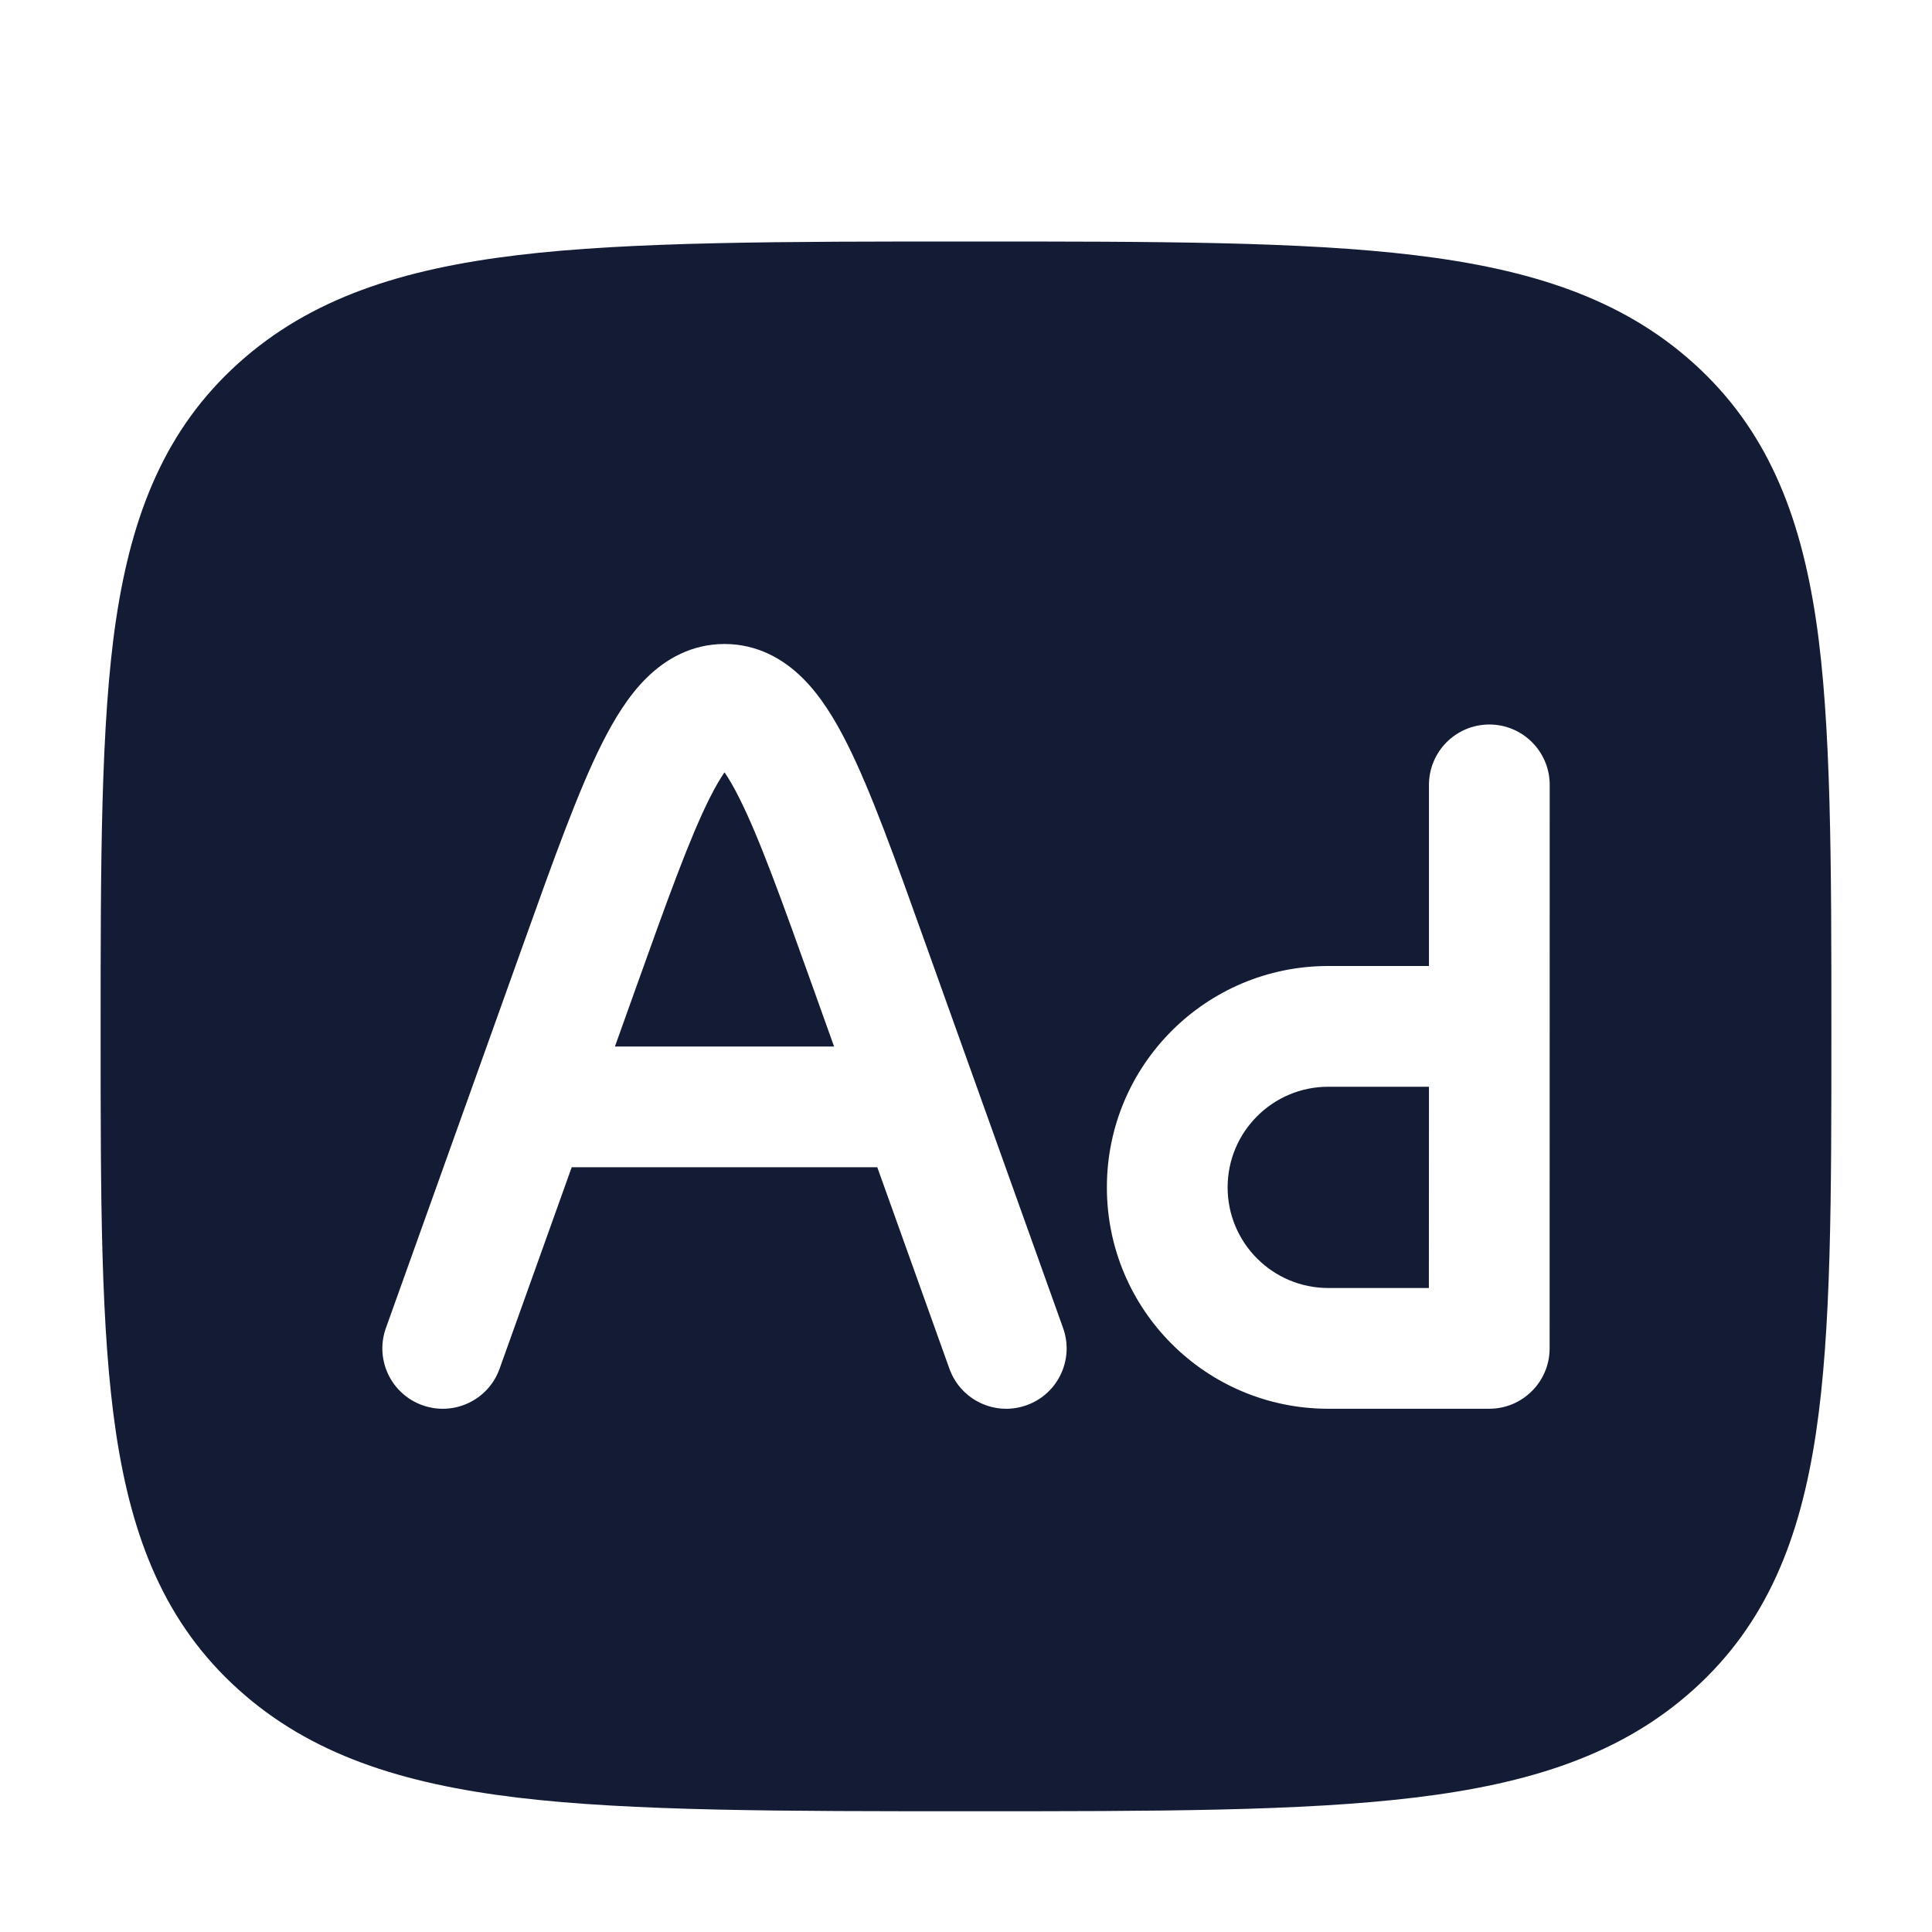 <svg width="24" height="24" viewBox="0 0 24 24" fill="none" xmlns="http://www.w3.org/2000/svg">
<path fill-rule="evenodd" clip-rule="evenodd" d="M17.576 3.17C16.17 3 14.365 3 12.052 3C9.739 3 7.83 3 6.424 3.17C4.992 3.343 3.859 3.704 2.963 4.511C2.055 5.328 1.639 6.377 1.441 7.701C1.25 8.982 1.25 10.744 1.25 12.812C1.25 14.881 1.25 16.518 1.441 17.799C1.639 19.122 2.055 20.172 2.963 20.989C3.859 21.796 4.992 22.157 6.424 22.33C7.83 22.5 9.739 22.5 12.052 22.5C14.365 22.5 16.17 22.5 17.576 22.33C19.008 22.157 20.141 21.796 21.037 20.989C21.945 20.172 22.361 19.122 22.559 17.799C22.75 16.518 22.75 14.881 22.75 12.812C22.75 10.744 22.75 8.982 22.559 7.701C22.361 6.377 21.945 5.328 21.037 4.511C20.141 3.704 19.008 3.343 17.576 3.17ZM7.894 12.287C8.293 11.171 8.569 10.404 8.819 9.908C8.891 9.765 8.952 9.664 9 9.594C9.049 9.664 9.109 9.765 9.181 9.908C9.431 10.404 9.707 11.171 10.106 12.287L10.361 13H7.639L7.894 12.287ZM11.794 17.003L10.898 14.5H7.102L6.206 17.003C6.067 17.393 5.637 17.596 5.247 17.456C4.857 17.317 4.654 16.887 4.794 16.497L6.501 11.728C6.876 10.679 7.183 9.823 7.479 9.234C7.63 8.934 7.807 8.643 8.031 8.422C8.272 8.184 8.595 8 9 8C9.405 8 9.729 8.184 9.969 8.422C10.193 8.643 10.37 8.934 10.521 9.234C10.818 9.823 11.124 10.679 11.499 11.728L11.499 11.728L13.206 16.497C13.346 16.887 13.143 17.317 12.753 17.456C12.363 17.596 11.934 17.393 11.794 17.003ZM19.251 9.75C19.251 9.336 18.915 9 18.501 9C18.087 9 17.751 9.336 17.751 9.75V12H16.5C14.981 12 13.75 13.231 13.75 14.75C13.75 16.269 14.981 17.5 16.5 17.5H18.5C18.914 17.5 19.25 17.164 19.25 16.75L19.251 9.75ZM15.25 14.75C15.25 14.06 15.81 13.5 16.5 13.5H17.751L17.75 16H16.5C15.81 16 15.25 15.44 15.25 14.75Z" fill="#141B34"/>
</svg>
